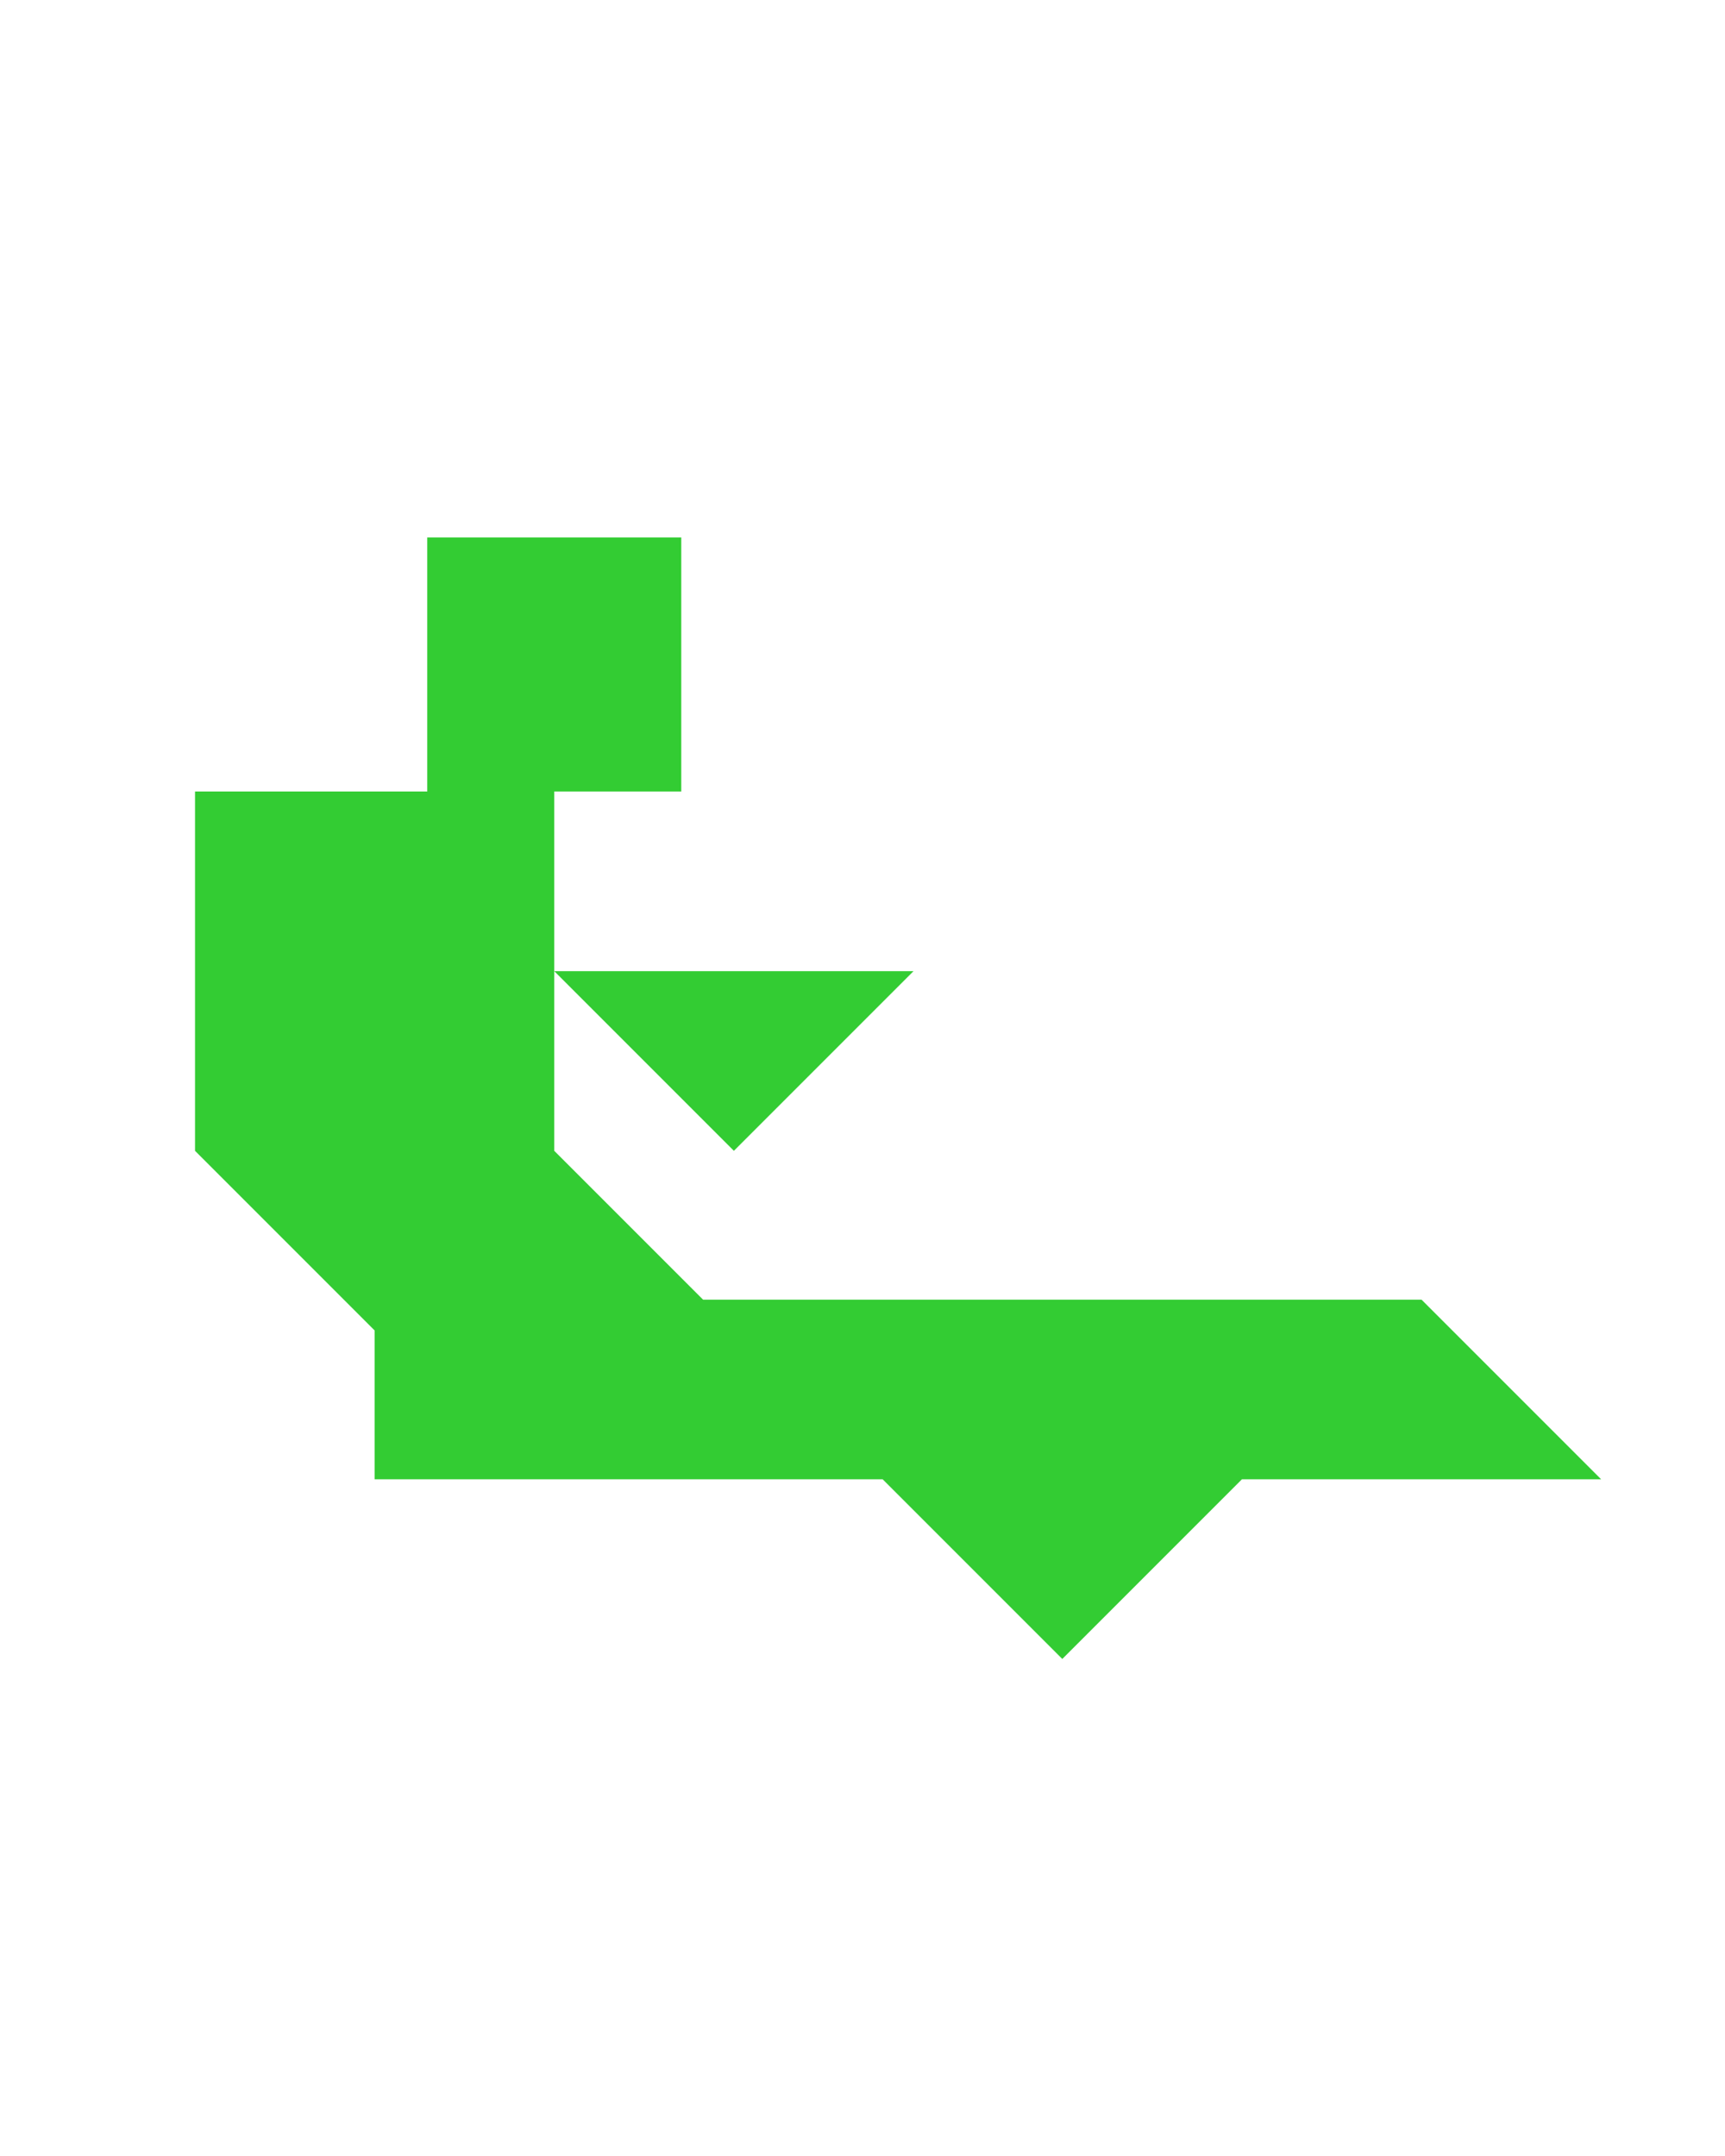 <?xml version="1.0" encoding="utf-8"?>
<!-- Generator: Adobe Illustrator 15.0.0, SVG Export Plug-In . SVG Version: 6.00 Build 0)  -->
<!DOCTYPE svg PUBLIC "-//W3C//DTD SVG 1.1//EN" "http://www.w3.org/Graphics/SVG/1.1/DTD/svg11.dtd">
<svg version="1.1" id="Layer_1" xmlns="http://www.w3.org/2000/svg" xmlns:xlink="http://www.w3.org/1999/xlink" x="0px" y="0px"
	 width="240.094px" height="300px" viewBox="0 0 240.094 300" enable-background="new 0 0 240.094 300" xml:space="preserve">
<polygon fill="#33CC33" points="102.145,160.145 127.145,135.145 77.145,135.145 "/>
<polygon fill="#33CC33" points="197.855,180.855 97.855,180.855 77.145,160.145 77.145,110.145 94.822,110.145 94.822,74.788 
	59.467,74.788 59.467,110.145 59.468,110.145 27.145,110.145 27.145,160.145 52.145,185.145 52.145,205.855 122.855,205.855 
	147.855,230.855 172.855,205.855 222.855,205.855 "/>
</svg>
